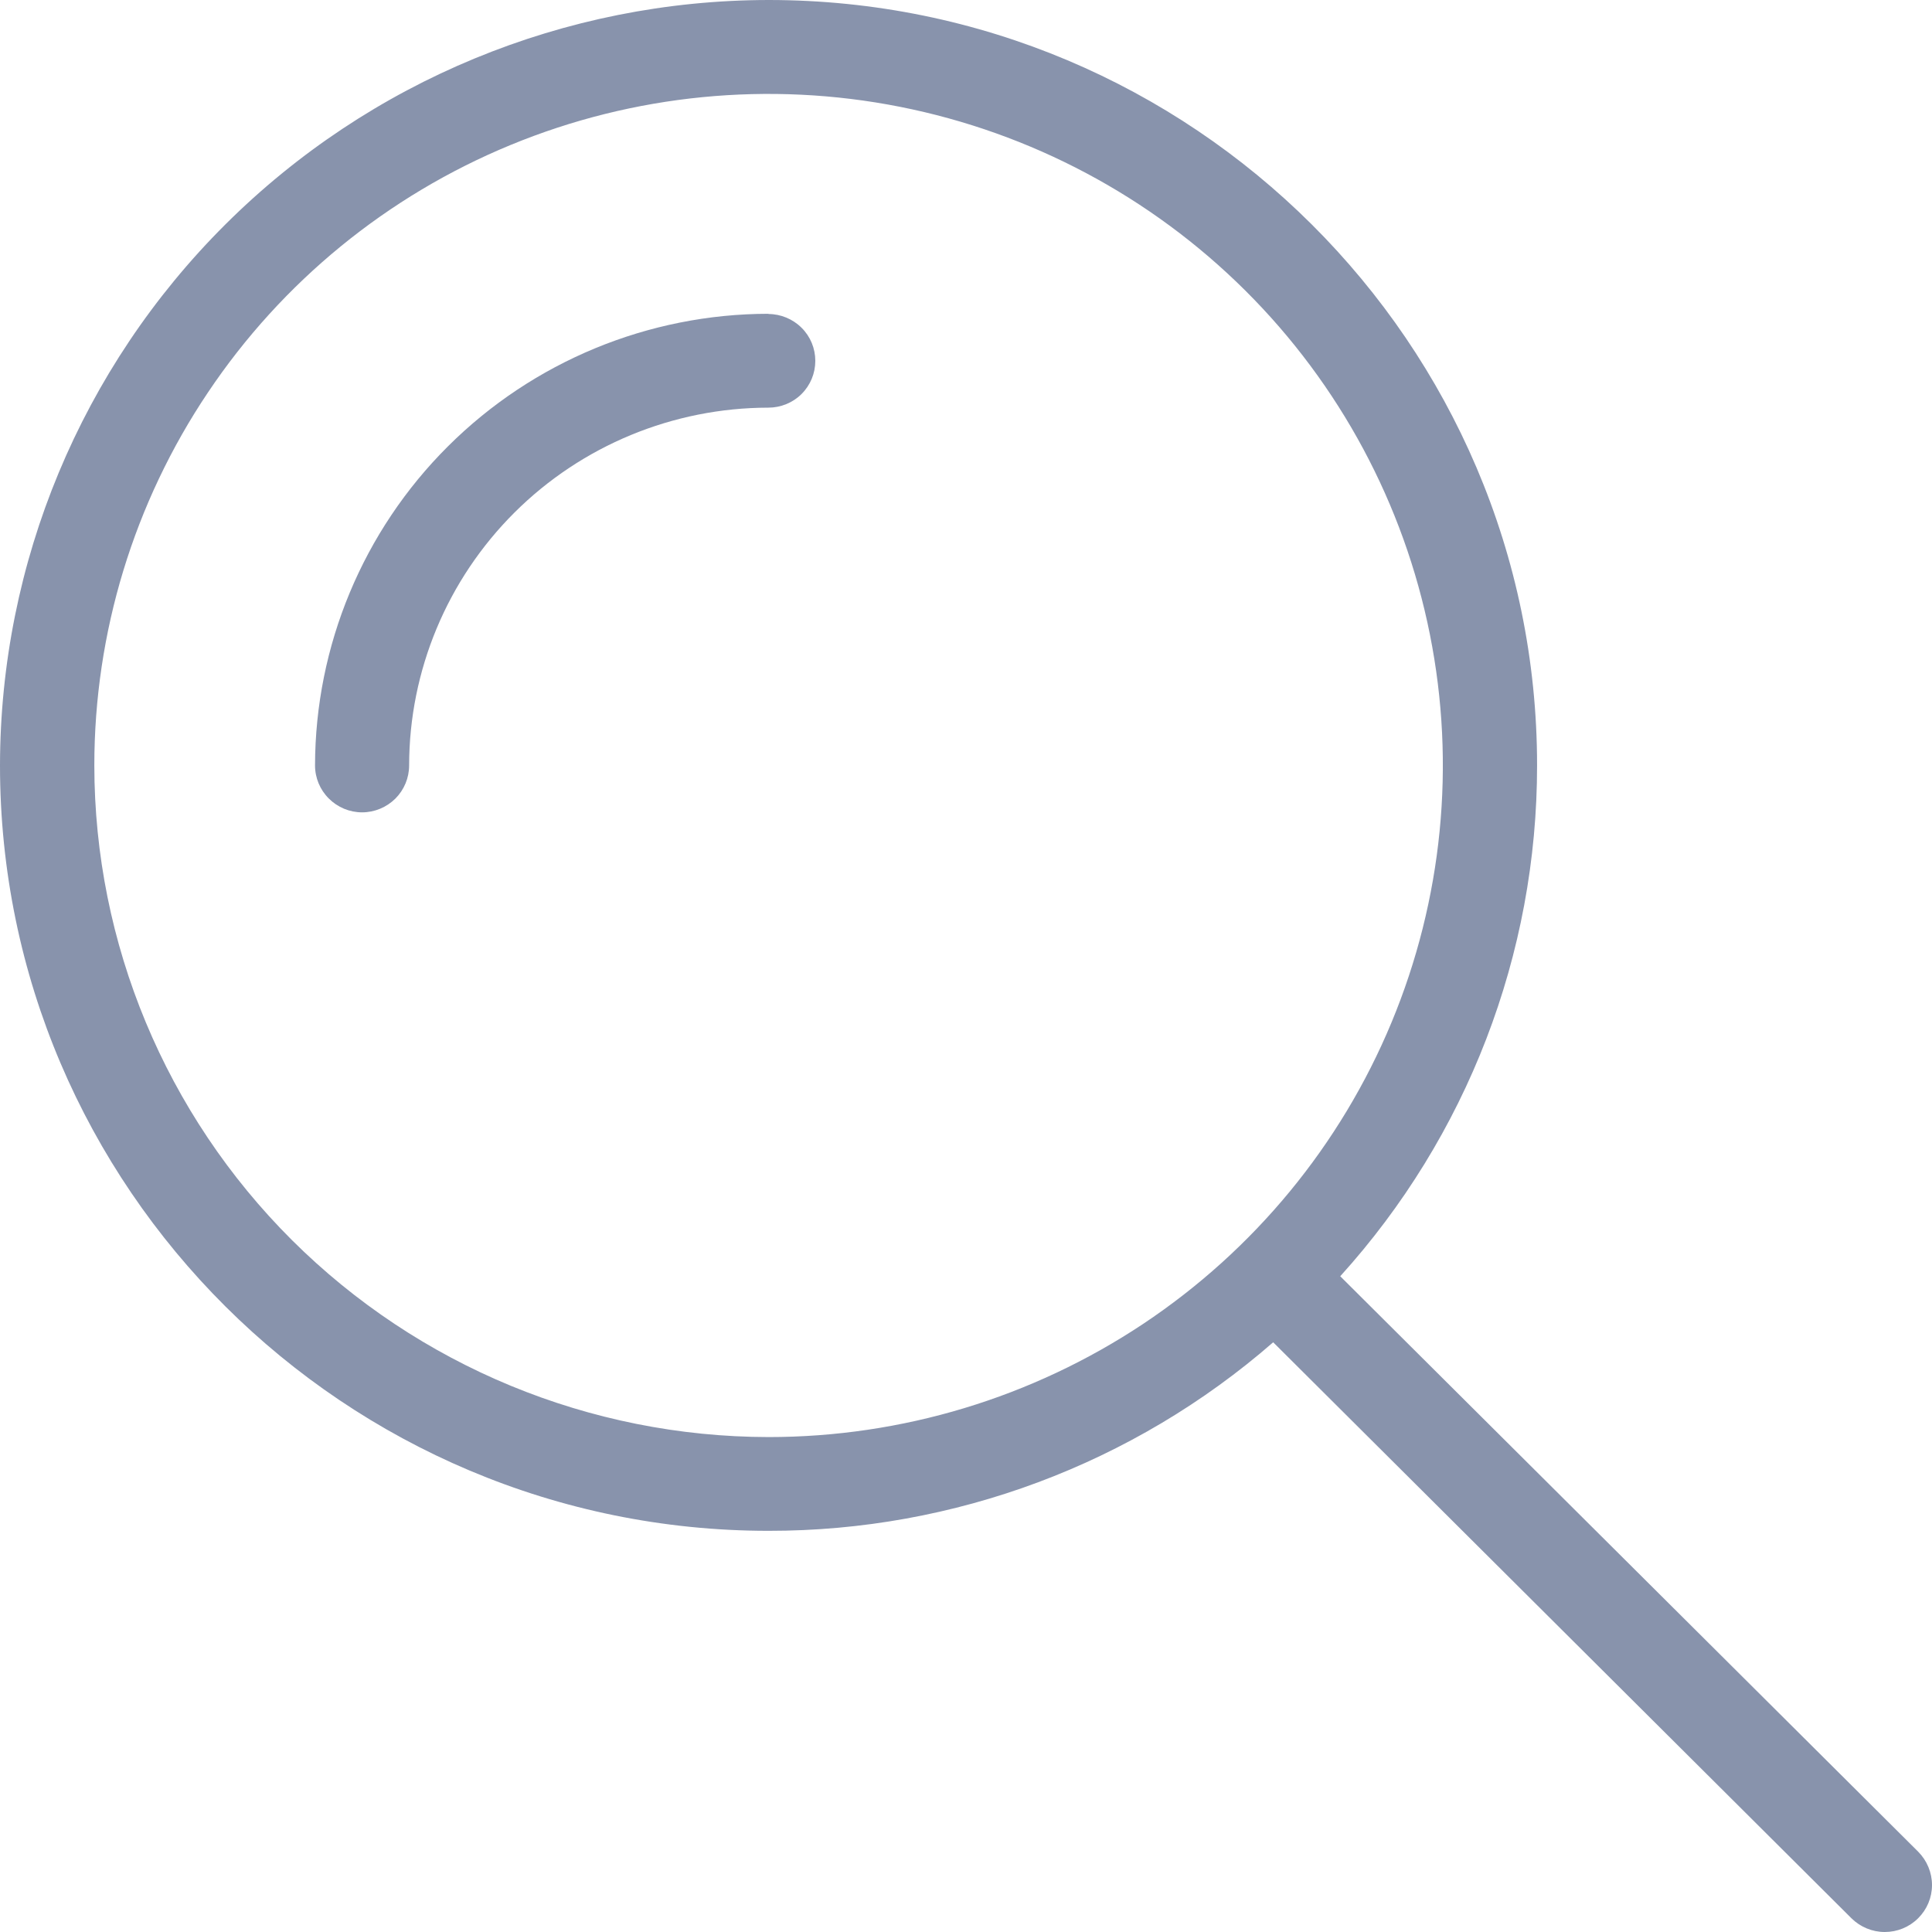 <svg width="17" height="17" viewBox="0 0 17 17" fill="none" xmlns="http://www.w3.org/2000/svg">
<path d="M6.763 2.761C5.705 2.762 4.691 3.181 3.942 3.927C3.194 4.672 2.774 5.682 2.772 6.735C2.772 6.845 2.816 6.95 2.894 7.027C2.971 7.104 3.076 7.148 3.186 7.148C3.296 7.148 3.401 7.104 3.479 7.027C3.556 6.95 3.6 6.845 3.6 6.735C3.601 5.901 3.934 5.101 4.527 4.51C5.119 3.92 5.923 3.588 6.761 3.587C6.87 3.587 6.976 3.544 7.053 3.467C7.131 3.389 7.174 3.285 7.174 3.175C7.174 3.066 7.131 2.961 7.053 2.884C6.976 2.807 6.87 2.763 6.761 2.763L6.763 2.761Z" fill="#8893AC"/>
<path d="M16.879 16.294L11.793 11.23C12.909 9.997 13.526 8.395 13.525 6.734C13.525 3.021 10.491 0 6.763 0C4.97 0.002 3.251 0.712 1.983 1.975C0.715 3.238 0.002 4.95 0 6.735C0 10.449 3.034 13.47 6.763 13.47C8.396 13.472 9.974 12.882 11.203 11.811L16.291 16.879C16.369 16.956 16.474 17 16.584 17C16.695 17 16.8 16.957 16.878 16.879C16.956 16.802 17 16.697 17 16.587C17 16.477 16.956 16.372 16.879 16.294ZM0.83 6.735C0.83 5.567 1.178 4.424 1.83 3.453C2.481 2.481 3.408 1.723 4.492 1.276C5.576 0.829 6.769 0.712 7.92 0.94C9.071 1.168 10.128 1.731 10.958 2.557C11.788 3.383 12.353 4.436 12.582 5.583C12.811 6.729 12.693 7.917 12.244 8.997C11.795 10.077 11.035 10.999 10.059 11.649C9.083 12.298 7.936 12.645 6.763 12.645C5.19 12.643 3.682 12.02 2.569 10.912C1.457 9.804 0.831 8.302 0.83 6.735Z" fill="#8893AC"/>
</svg>

